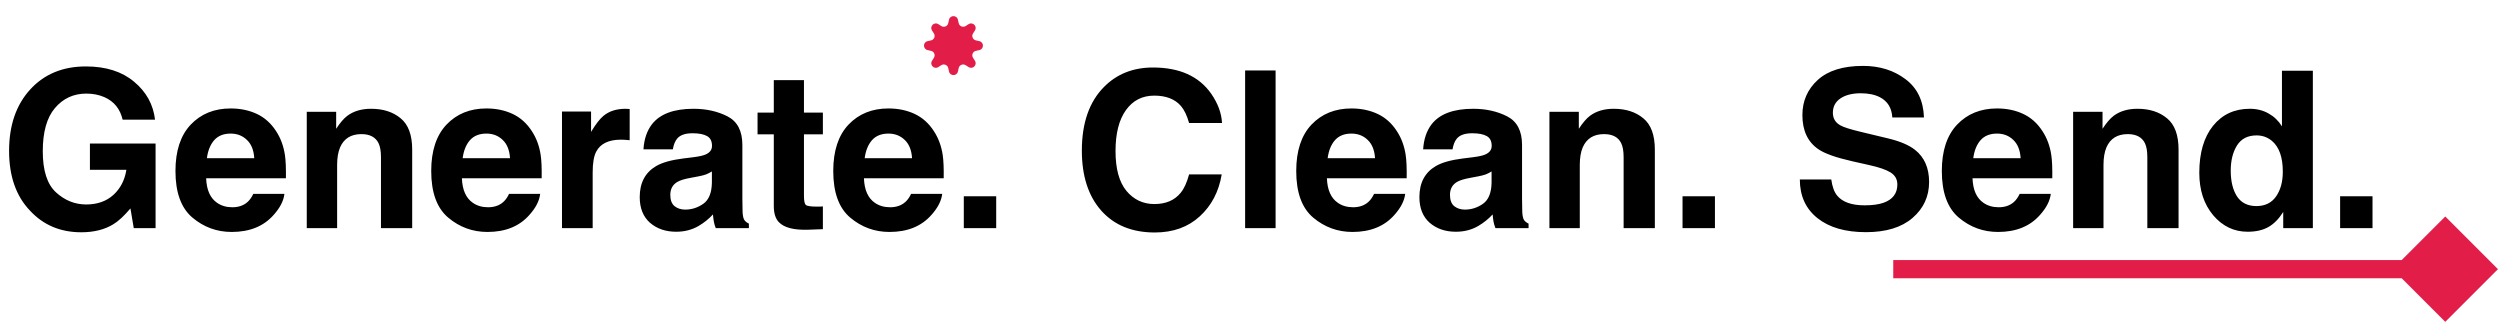 <svg width="548" height="71" viewBox="0 0 548 71" fill="none" xmlns="http://www.w3.org/2000/svg">
<path d="M26.883 26.234C26.336 23.875 25 22.227 22.875 21.289C21.688 20.773 20.367 20.516 18.914 20.516C16.133 20.516 13.844 21.57 12.047 23.68C10.266 25.773 9.375 28.93 9.375 33.148C9.375 37.398 10.344 40.406 12.281 42.172C14.219 43.938 16.422 44.82 18.891 44.82C21.312 44.82 23.297 44.125 24.844 42.734C26.391 41.328 27.344 39.492 27.703 37.227H19.711V31.461H34.102V50H29.32L28.594 45.688C27.203 47.328 25.953 48.484 24.844 49.156C22.938 50.328 20.594 50.914 17.812 50.914C13.234 50.914 9.484 49.328 6.562 46.156C3.516 42.969 1.992 38.609 1.992 33.078C1.992 27.484 3.531 23 6.609 19.625C9.688 16.25 13.758 14.562 18.82 14.562C23.211 14.562 26.734 15.68 29.391 17.914C32.062 20.133 33.594 22.906 33.984 26.234H26.883ZM50.555 29.281C49.008 29.281 47.805 29.766 46.945 30.734C46.102 31.703 45.57 33.016 45.352 34.672H55.734C55.625 32.906 55.086 31.57 54.117 30.664C53.164 29.742 51.977 29.281 50.555 29.281ZM50.555 23.773C52.68 23.773 54.594 24.172 56.297 24.969C58 25.766 59.406 27.023 60.516 28.742C61.516 30.258 62.164 32.016 62.461 34.016C62.633 35.188 62.703 36.875 62.672 39.078H45.188C45.281 41.641 46.086 43.438 47.602 44.469C48.523 45.109 49.633 45.43 50.93 45.43C52.305 45.43 53.422 45.039 54.281 44.258C54.75 43.836 55.164 43.25 55.523 42.5H62.344C62.172 44.016 61.383 45.555 59.977 47.117C57.789 49.602 54.727 50.844 50.789 50.844C47.539 50.844 44.672 49.797 42.188 47.703C39.703 45.609 38.461 42.203 38.461 37.484C38.461 33.062 39.578 29.672 41.812 27.312C44.062 24.953 46.977 23.773 50.555 23.773ZM81.352 23.844C83.992 23.844 86.148 24.539 87.82 25.93C89.508 27.305 90.352 29.594 90.352 32.797V50H83.508V34.461C83.508 33.117 83.328 32.086 82.969 31.367C82.312 30.055 81.062 29.398 79.219 29.398C76.953 29.398 75.398 30.359 74.555 32.281C74.117 33.297 73.898 34.594 73.898 36.172V50H67.242V24.5H73.688V28.227C74.547 26.914 75.359 25.969 76.125 25.391C77.5 24.359 79.242 23.844 81.352 23.844ZM106.617 29.281C105.07 29.281 103.867 29.766 103.008 30.734C102.164 31.703 101.633 33.016 101.414 34.672H111.797C111.688 32.906 111.148 31.57 110.18 30.664C109.227 29.742 108.039 29.281 106.617 29.281ZM106.617 23.773C108.742 23.773 110.656 24.172 112.359 24.969C114.062 25.766 115.469 27.023 116.578 28.742C117.578 30.258 118.227 32.016 118.523 34.016C118.695 35.188 118.766 36.875 118.734 39.078H101.25C101.344 41.641 102.148 43.438 103.664 44.469C104.586 45.109 105.695 45.43 106.992 45.43C108.367 45.43 109.484 45.039 110.344 44.258C110.812 43.836 111.227 43.25 111.586 42.5H118.406C118.234 44.016 117.445 45.555 116.039 47.117C113.852 49.602 110.789 50.844 106.852 50.844C103.602 50.844 100.734 49.797 98.25 47.703C95.766 45.609 94.523 42.203 94.523 37.484C94.523 33.062 95.641 29.672 97.875 27.312C100.125 24.953 103.039 23.773 106.617 23.773ZM137.133 23.844C137.258 23.844 137.359 23.852 137.438 23.867C137.531 23.867 137.727 23.875 138.023 23.891V30.734C137.602 30.688 137.227 30.656 136.898 30.641C136.57 30.625 136.305 30.617 136.102 30.617C133.414 30.617 131.609 31.492 130.688 33.242C130.172 34.227 129.914 35.742 129.914 37.789V50H123.188V24.453H129.562V28.906C130.594 27.203 131.492 26.039 132.258 25.414C133.508 24.367 135.133 23.844 137.133 23.844ZM156.047 37.578C155.625 37.844 155.195 38.062 154.758 38.234C154.336 38.391 153.75 38.539 153 38.68L151.5 38.961C150.094 39.211 149.086 39.516 148.477 39.875C147.445 40.484 146.93 41.43 146.93 42.711C146.93 43.852 147.242 44.68 147.867 45.195C148.508 45.695 149.281 45.945 150.188 45.945C151.625 45.945 152.945 45.523 154.148 44.68C155.367 43.836 156 42.297 156.047 40.062V37.578ZM151.992 34.461C153.227 34.305 154.109 34.109 154.641 33.875C155.594 33.469 156.07 32.836 156.07 31.977C156.07 30.93 155.703 30.211 154.969 29.82C154.25 29.414 153.188 29.211 151.781 29.211C150.203 29.211 149.086 29.602 148.43 30.383C147.961 30.961 147.648 31.742 147.492 32.727H141.047C141.188 30.492 141.812 28.656 142.922 27.219C144.688 24.969 147.719 23.844 152.016 23.844C154.812 23.844 157.297 24.398 159.469 25.508C161.641 26.617 162.727 28.711 162.727 31.789V43.508C162.727 44.32 162.742 45.305 162.773 46.461C162.82 47.336 162.953 47.93 163.172 48.242C163.391 48.555 163.719 48.812 164.156 49.016V50H156.891C156.688 49.484 156.547 49 156.469 48.547C156.391 48.094 156.328 47.578 156.281 47C155.359 48 154.297 48.852 153.094 49.555C151.656 50.383 150.031 50.797 148.219 50.797C145.906 50.797 143.992 50.141 142.477 48.828C140.977 47.5 140.227 45.625 140.227 43.203C140.227 40.062 141.438 37.789 143.859 36.383C145.188 35.617 147.141 35.07 149.719 34.742L151.992 34.461ZM166.055 29.445V24.688H169.617V17.562H176.227V24.688H180.375V29.445H176.227V42.945C176.227 43.992 176.359 44.648 176.625 44.914C176.891 45.164 177.703 45.289 179.062 45.289C179.266 45.289 179.477 45.289 179.695 45.289C179.93 45.273 180.156 45.258 180.375 45.242V50.234L177.211 50.352C174.055 50.461 171.898 49.914 170.742 48.711C169.992 47.945 169.617 46.766 169.617 45.172V29.445H166.055ZM194.742 29.281C193.195 29.281 191.992 29.766 191.133 30.734C190.289 31.703 189.758 33.016 189.539 34.672H199.922C199.812 32.906 199.273 31.57 198.305 30.664C197.352 29.742 196.164 29.281 194.742 29.281ZM194.742 23.773C196.867 23.773 198.781 24.172 200.484 24.969C202.188 25.766 203.594 27.023 204.703 28.742C205.703 30.258 206.352 32.016 206.648 34.016C206.82 35.188 206.891 36.875 206.859 39.078H189.375C189.469 41.641 190.273 43.438 191.789 44.469C192.711 45.109 193.82 45.43 195.117 45.43C196.492 45.43 197.609 45.039 198.469 44.258C198.938 43.836 199.352 43.25 199.711 42.5H206.531C206.359 44.016 205.57 45.555 204.164 47.117C201.977 49.602 198.914 50.844 194.977 50.844C191.727 50.844 188.859 49.797 186.375 47.703C183.891 45.609 182.648 42.203 182.648 37.484C182.648 33.062 183.766 29.672 186 27.312C188.25 24.953 191.164 23.773 194.742 23.773ZM211.266 43.016H218.367V50H211.266V43.016ZM237.141 33.008C237.141 26.977 238.758 22.328 241.992 19.062C244.805 16.219 248.383 14.797 252.727 14.797C258.539 14.797 262.789 16.703 265.477 20.516C266.961 22.656 267.758 24.805 267.867 26.961H260.648C260.18 25.305 259.578 24.055 258.844 23.211C257.531 21.711 255.586 20.961 253.008 20.961C250.383 20.961 248.312 22.023 246.797 24.148C245.281 26.258 244.523 29.25 244.523 33.125C244.523 37 245.32 39.906 246.914 41.844C248.523 43.766 250.562 44.727 253.031 44.727C255.562 44.727 257.492 43.898 258.82 42.242C259.555 41.352 260.164 40.016 260.648 38.234H267.797C267.172 42 265.57 45.062 262.992 47.422C260.43 49.781 257.141 50.961 253.125 50.961C248.156 50.961 244.25 49.367 241.406 46.18C238.562 42.977 237.141 38.586 237.141 33.008ZM279.609 50H272.93V15.453H279.609V50ZM296.227 29.281C294.68 29.281 293.477 29.766 292.617 30.734C291.773 31.703 291.242 33.016 291.023 34.672H301.406C301.297 32.906 300.758 31.57 299.789 30.664C298.836 29.742 297.648 29.281 296.227 29.281ZM296.227 23.773C298.352 23.773 300.266 24.172 301.969 24.969C303.672 25.766 305.078 27.023 306.188 28.742C307.188 30.258 307.836 32.016 308.133 34.016C308.305 35.188 308.375 36.875 308.344 39.078H290.859C290.953 41.641 291.758 43.438 293.273 44.469C294.195 45.109 295.305 45.43 296.602 45.43C297.977 45.43 299.094 45.039 299.953 44.258C300.422 43.836 300.836 43.25 301.195 42.5H308.016C307.844 44.016 307.055 45.555 305.648 47.117C303.461 49.602 300.398 50.844 296.461 50.844C293.211 50.844 290.344 49.797 287.859 47.703C285.375 45.609 284.133 42.203 284.133 37.484C284.133 33.062 285.25 29.672 287.484 27.312C289.734 24.953 292.648 23.773 296.227 23.773ZM326.953 37.578C326.531 37.844 326.102 38.062 325.664 38.234C325.242 38.391 324.656 38.539 323.906 38.68L322.406 38.961C321 39.211 319.992 39.516 319.383 39.875C318.352 40.484 317.836 41.43 317.836 42.711C317.836 43.852 318.148 44.68 318.773 45.195C319.414 45.695 320.188 45.945 321.094 45.945C322.531 45.945 323.852 45.523 325.055 44.68C326.273 43.836 326.906 42.297 326.953 40.062V37.578ZM322.898 34.461C324.133 34.305 325.016 34.109 325.547 33.875C326.5 33.469 326.977 32.836 326.977 31.977C326.977 30.93 326.609 30.211 325.875 29.82C325.156 29.414 324.094 29.211 322.688 29.211C321.109 29.211 319.992 29.602 319.336 30.383C318.867 30.961 318.555 31.742 318.398 32.727H311.953C312.094 30.492 312.719 28.656 313.828 27.219C315.594 24.969 318.625 23.844 322.922 23.844C325.719 23.844 328.203 24.398 330.375 25.508C332.547 26.617 333.633 28.711 333.633 31.789V43.508C333.633 44.32 333.648 45.305 333.68 46.461C333.727 47.336 333.859 47.93 334.078 48.242C334.297 48.555 334.625 48.812 335.062 49.016V50H327.797C327.594 49.484 327.453 49 327.375 48.547C327.297 48.094 327.234 47.578 327.188 47C326.266 48 325.203 48.852 324 49.555C322.562 50.383 320.938 50.797 319.125 50.797C316.812 50.797 314.898 50.141 313.383 48.828C311.883 47.5 311.133 45.625 311.133 43.203C311.133 40.062 312.344 37.789 314.766 36.383C316.094 35.617 318.047 35.07 320.625 34.742L322.898 34.461ZM353.742 23.844C356.383 23.844 358.539 24.539 360.211 25.93C361.898 27.305 362.742 29.594 362.742 32.797V50H355.898V34.461C355.898 33.117 355.719 32.086 355.359 31.367C354.703 30.055 353.453 29.398 351.609 29.398C349.344 29.398 347.789 30.359 346.945 32.281C346.508 33.297 346.289 34.594 346.289 36.172V50H339.633V24.5H346.078V28.227C346.938 26.914 347.75 25.969 348.516 25.391C349.891 24.359 351.633 23.844 353.742 23.844ZM368.812 43.016H375.914V50H368.812V43.016ZM401.414 39.336C401.633 40.914 402.062 42.094 402.703 42.875C403.875 44.297 405.883 45.008 408.727 45.008C410.43 45.008 411.812 44.82 412.875 44.445C414.891 43.727 415.898 42.391 415.898 40.438C415.898 39.297 415.398 38.414 414.398 37.789C413.398 37.18 411.828 36.641 409.688 36.172L406.031 35.352C402.438 34.539 399.953 33.656 398.578 32.703C396.25 31.109 395.086 28.617 395.086 25.227C395.086 22.133 396.211 19.562 398.461 17.516C400.711 15.469 404.016 14.445 408.375 14.445C412.016 14.445 415.117 15.414 417.68 17.352C420.258 19.273 421.609 22.07 421.734 25.742H414.797C414.672 23.664 413.766 22.188 412.078 21.312C410.953 20.734 409.555 20.445 407.883 20.445C406.023 20.445 404.539 20.82 403.43 21.57C402.32 22.32 401.766 23.367 401.766 24.711C401.766 25.945 402.312 26.867 403.406 27.477C404.109 27.883 405.609 28.359 407.906 28.906L413.859 30.336C416.469 30.961 418.438 31.797 419.766 32.844C421.828 34.469 422.859 36.82 422.859 39.898C422.859 43.055 421.648 45.68 419.227 47.773C416.82 49.852 413.414 50.891 409.008 50.891C404.508 50.891 400.969 49.867 398.391 47.82C395.812 45.758 394.523 42.93 394.523 39.336H401.414ZM437.742 29.281C436.195 29.281 434.992 29.766 434.133 30.734C433.289 31.703 432.758 33.016 432.539 34.672H442.922C442.812 32.906 442.273 31.57 441.305 30.664C440.352 29.742 439.164 29.281 437.742 29.281ZM437.742 23.773C439.867 23.773 441.781 24.172 443.484 24.969C445.188 25.766 446.594 27.023 447.703 28.742C448.703 30.258 449.352 32.016 449.648 34.016C449.82 35.188 449.891 36.875 449.859 39.078H432.375C432.469 41.641 433.273 43.438 434.789 44.469C435.711 45.109 436.82 45.43 438.117 45.43C439.492 45.43 440.609 45.039 441.469 44.258C441.938 43.836 442.352 43.25 442.711 42.5H449.531C449.359 44.016 448.57 45.555 447.164 47.117C444.977 49.602 441.914 50.844 437.977 50.844C434.727 50.844 431.859 49.797 429.375 47.703C426.891 45.609 425.648 42.203 425.648 37.484C425.648 33.062 426.766 29.672 429 27.312C431.25 24.953 434.164 23.773 437.742 23.773ZM468.539 23.844C471.18 23.844 473.336 24.539 475.008 25.93C476.695 27.305 477.539 29.594 477.539 32.797V50H470.695V34.461C470.695 33.117 470.516 32.086 470.156 31.367C469.5 30.055 468.25 29.398 466.406 29.398C464.141 29.398 462.586 30.359 461.742 32.281C461.305 33.297 461.086 34.594 461.086 36.172V50H454.43V24.5H460.875V28.227C461.734 26.914 462.547 25.969 463.312 25.391C464.688 24.359 466.43 23.844 468.539 23.844ZM493.148 23.844C494.695 23.844 496.07 24.188 497.273 24.875C498.477 25.547 499.453 26.484 500.203 27.688V15.5H506.977V50H500.484V46.461C499.531 47.977 498.445 49.078 497.227 49.766C496.008 50.453 494.492 50.797 492.68 50.797C489.695 50.797 487.18 49.594 485.133 47.188C483.102 44.766 482.086 41.664 482.086 37.883C482.086 33.523 483.086 30.094 485.086 27.594C487.102 25.094 489.789 23.844 493.148 23.844ZM494.602 45.172C496.492 45.172 497.93 44.469 498.914 43.062C499.898 41.656 500.391 39.836 500.391 37.602C500.391 34.477 499.602 32.242 498.023 30.898C497.055 30.086 495.93 29.68 494.648 29.68C492.695 29.68 491.258 30.422 490.336 31.906C489.43 33.375 488.977 35.203 488.977 37.391C488.977 39.75 489.438 41.641 490.359 43.062C491.297 44.469 492.711 45.172 494.602 45.172ZM512.953 43.016H520.055V50H512.953V43.016Z" fill="black"/>
<path d="M208.025 4.318C208.259 3.279 209.741 3.279 209.975 4.318L210.15 5.09C210.302 5.764 211.075 6.084 211.659 5.715L212.328 5.293C213.229 4.724 214.276 5.771 213.707 6.672L213.285 7.341C212.916 7.925 213.236 8.698 213.91 8.85L214.682 9.025C215.721 9.259 215.721 10.741 214.682 10.975L213.91 11.15C213.236 11.302 212.916 12.075 213.285 12.659L213.707 13.328C214.276 14.229 213.229 15.276 212.328 14.707L211.659 14.285C211.075 13.916 210.302 14.236 210.15 14.91L209.975 15.682C209.741 16.721 208.259 16.721 208.025 15.682L207.85 14.91C207.698 14.236 206.925 13.916 206.341 14.285L205.672 14.707C204.771 15.276 203.724 14.229 204.293 13.328L204.715 12.659C205.084 12.075 204.764 11.302 204.09 11.15L203.318 10.975C202.279 10.741 202.279 9.259 203.318 9.025L204.09 8.85C204.764 8.698 205.084 7.925 204.715 7.341L204.293 6.672C203.724 5.771 204.771 4.724 205.672 5.293L206.341 5.715C206.925 6.084 207.698 5.764 207.85 5.09L208.025 4.318Z" fill="#E11D48"/>
<path d="M547.551 59L536.004 47.453L524.457 59L536.004 70.547L547.551 59ZM415 61H536.004V57H415V61Z" fill="#E11D48"/>
</svg>
